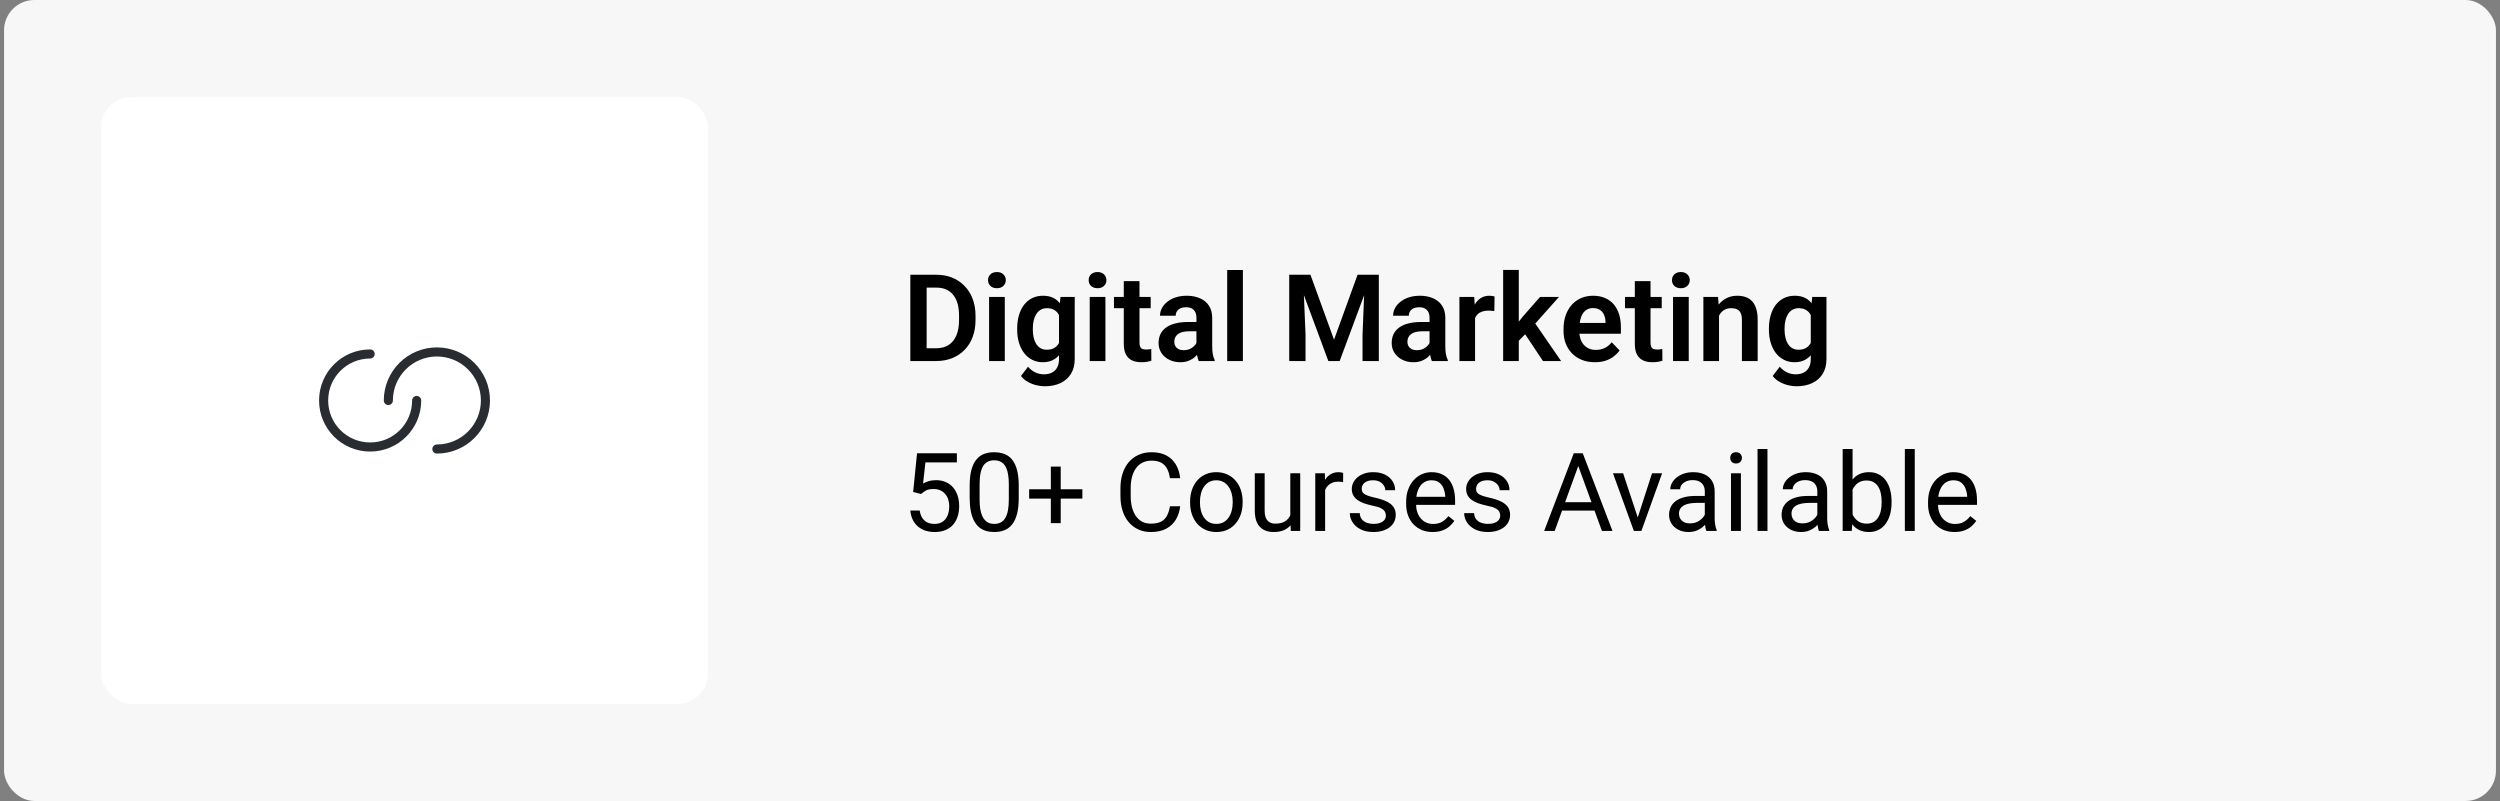<svg width="412" height="132" viewBox="0 0 412 132" fill="none" xmlns="http://www.w3.org/2000/svg">
<rect x="0" y="0" width="412" height="132" fill="#808080" stroke="none"/>
<rect x="0.667" width="410.667" height="132" rx="5" fill="#F7F7F7"/>
<rect x="16.667" y="16" width="100" height="100" rx="5" fill="white"/>
<path d="M68.667 66C68.667 70.24 65.24 73.667 61 73.667C56.76 73.667 53.333 70.24 53.333 66C53.333 61.76 56.76 58.333 61 58.333" stroke="#292D32" stroke-width="1.5" stroke-linecap="round" stroke-linejoin="round"/>
<path d="M64 66C64 61.587 67.587 58 72 58C76.413 58 80 61.587 80 66C80 70.413 76.413 74 72 74" stroke="#292D32" stroke-width="1.5" stroke-linecap="round" stroke-linejoin="round"/>
<path d="M154.272 59.5H151.206L151.225 57.391H154.272C155.099 57.391 155.792 57.208 156.352 56.844C156.912 56.473 157.335 55.942 157.622 55.252C157.908 54.555 158.051 53.722 158.051 52.752V52.02C158.051 51.271 157.97 50.61 157.807 50.037C157.644 49.464 157.404 48.982 157.085 48.592C156.772 48.201 156.385 47.905 155.922 47.703C155.46 47.501 154.93 47.4 154.331 47.4H151.147V45.281H154.331C155.281 45.281 156.147 45.441 156.928 45.76C157.716 46.079 158.396 46.538 158.969 47.137C159.549 47.729 159.991 48.439 160.297 49.266C160.61 50.092 160.766 51.017 160.766 52.039V52.752C160.766 53.768 160.61 54.692 160.297 55.525C159.991 56.352 159.549 57.062 158.969 57.654C158.396 58.247 157.713 58.703 156.919 59.022C156.124 59.34 155.242 59.5 154.272 59.5ZM152.71 45.281V59.5H150.024V45.281H152.71ZM165.59 48.934V59.5H163.003V48.934H165.59ZM162.827 46.17C162.827 45.786 162.957 45.467 163.217 45.213C163.484 44.959 163.842 44.832 164.292 44.832C164.741 44.832 165.096 44.959 165.356 45.213C165.623 45.467 165.756 45.786 165.756 46.17C165.756 46.547 165.623 46.863 165.356 47.117C165.096 47.371 164.741 47.498 164.292 47.498C163.842 47.498 163.484 47.371 163.217 47.117C162.957 46.863 162.827 46.547 162.827 46.17ZM174.77 48.934H177.114V59.178C177.114 60.135 176.906 60.945 176.489 61.609C176.079 62.28 175.503 62.788 174.76 63.133C174.018 63.484 173.156 63.66 172.172 63.66C171.749 63.66 171.29 63.602 170.796 63.484C170.307 63.367 169.835 63.182 169.38 62.928C168.93 62.68 168.556 62.358 168.256 61.961L169.419 60.438C169.77 60.848 170.167 61.157 170.61 61.365C171.053 61.58 171.531 61.688 172.046 61.688C172.566 61.688 173.009 61.59 173.374 61.395C173.745 61.206 174.028 60.926 174.223 60.555C174.425 60.19 174.526 59.741 174.526 59.207V51.346L174.77 48.934ZM167.631 54.344V54.139C167.631 53.331 167.729 52.599 167.924 51.941C168.12 51.277 168.4 50.708 168.764 50.232C169.135 49.757 169.581 49.389 170.102 49.129C170.63 48.868 171.222 48.738 171.88 48.738C172.576 48.738 173.162 48.865 173.637 49.119C174.119 49.373 174.516 49.734 174.829 50.203C175.148 50.672 175.395 51.228 175.571 51.873C175.753 52.511 175.893 53.214 175.991 53.982V54.539C175.9 55.288 175.753 55.975 175.551 56.6C175.356 57.225 175.096 57.772 174.77 58.24C174.445 58.703 174.041 59.06 173.559 59.315C173.077 59.568 172.511 59.695 171.86 59.695C171.209 59.695 170.623 59.562 170.102 59.295C169.581 59.028 169.135 58.654 168.764 58.172C168.4 57.69 168.12 57.124 167.924 56.473C167.729 55.822 167.631 55.112 167.631 54.344ZM170.21 54.139V54.344C170.21 54.8 170.255 55.226 170.346 55.623C170.437 56.02 170.577 56.372 170.766 56.678C170.955 56.977 171.193 57.212 171.479 57.381C171.766 57.55 172.107 57.635 172.505 57.635C173.038 57.635 173.475 57.524 173.813 57.303C174.158 57.075 174.419 56.766 174.594 56.375C174.777 55.978 174.894 55.532 174.946 55.037V53.504C174.913 53.113 174.842 52.752 174.731 52.42C174.627 52.088 174.48 51.801 174.292 51.56C174.103 51.32 173.862 51.131 173.569 50.994C173.276 50.857 172.928 50.789 172.524 50.789C172.133 50.789 171.792 50.877 171.499 51.053C171.206 51.222 170.965 51.46 170.776 51.766C170.587 52.072 170.444 52.426 170.346 52.83C170.255 53.234 170.21 53.67 170.21 54.139ZM182.172 48.934V59.5H179.585V48.934H182.172ZM179.409 46.17C179.409 45.786 179.539 45.467 179.799 45.213C180.066 44.959 180.424 44.832 180.874 44.832C181.323 44.832 181.678 44.959 181.938 45.213C182.205 45.467 182.339 45.786 182.339 46.17C182.339 46.547 182.205 46.863 181.938 47.117C181.678 47.371 181.323 47.498 180.874 47.498C180.424 47.498 180.066 47.371 179.799 47.117C179.539 46.863 179.409 46.547 179.409 46.17ZM189.633 48.934V50.789H183.579V48.934H189.633ZM185.2 46.336H187.788V56.453C187.788 56.766 187.83 57.007 187.915 57.176C187.999 57.345 188.126 57.459 188.296 57.518C188.465 57.576 188.667 57.605 188.901 57.605C189.07 57.605 189.227 57.596 189.37 57.576C189.513 57.557 189.633 57.537 189.731 57.518L189.741 59.451C189.526 59.523 189.282 59.581 189.008 59.627C188.741 59.672 188.439 59.695 188.1 59.695C187.521 59.695 187.013 59.598 186.577 59.402C186.141 59.2 185.802 58.878 185.561 58.435C185.32 57.986 185.2 57.394 185.2 56.658V46.336ZM197.172 57.254V52.381C197.172 52.023 197.111 51.714 196.987 51.453C196.863 51.193 196.674 50.991 196.421 50.848C196.167 50.704 195.844 50.633 195.454 50.633C195.109 50.633 194.806 50.691 194.546 50.809C194.292 50.926 194.096 51.092 193.96 51.307C193.823 51.515 193.755 51.756 193.755 52.029H191.167C191.167 51.593 191.271 51.18 191.479 50.789C191.687 50.392 191.984 50.04 192.368 49.734C192.758 49.422 193.224 49.178 193.764 49.002C194.311 48.826 194.923 48.738 195.6 48.738C196.401 48.738 197.114 48.875 197.739 49.148C198.37 49.415 198.865 49.819 199.223 50.359C199.588 50.9 199.77 51.58 199.77 52.4V57.01C199.77 57.537 199.803 57.99 199.868 58.367C199.939 58.738 200.044 59.06 200.18 59.334V59.5H197.553C197.43 59.233 197.335 58.895 197.27 58.484C197.205 58.068 197.172 57.658 197.172 57.254ZM197.534 53.065L197.553 54.598H195.922C195.519 54.598 195.164 54.64 194.858 54.725C194.552 54.803 194.301 54.92 194.106 55.076C193.911 55.226 193.764 55.408 193.667 55.623C193.569 55.831 193.52 56.069 193.52 56.336C193.52 56.596 193.579 56.831 193.696 57.039C193.82 57.247 193.995 57.413 194.223 57.537C194.458 57.654 194.731 57.713 195.044 57.713C195.499 57.713 195.896 57.622 196.235 57.44C196.574 57.251 196.837 57.023 197.026 56.756C197.215 56.489 197.316 56.235 197.329 55.994L198.071 57.107C197.98 57.374 197.843 57.658 197.661 57.957C197.478 58.257 197.244 58.536 196.958 58.797C196.671 59.057 196.326 59.272 195.922 59.441C195.519 59.611 195.05 59.695 194.516 59.695C193.833 59.695 193.221 59.559 192.68 59.285C192.14 59.012 191.714 58.637 191.401 58.162C191.089 57.687 190.932 57.147 190.932 56.541C190.932 55.981 191.036 55.486 191.245 55.057C191.453 54.627 191.762 54.266 192.172 53.973C192.583 53.673 193.09 53.449 193.696 53.299C194.308 53.143 195.008 53.065 195.796 53.065H197.534ZM204.829 44.5V59.5H202.241V44.5H204.829ZM213.637 45.281H215.962L219.848 55.984L223.725 45.281H226.059L220.776 59.5H218.911L213.637 45.281ZM212.465 45.281H214.741L215.151 55.115V59.5H212.465V45.281ZM224.946 45.281H227.231V59.5H224.546V55.115L224.946 45.281ZM235.59 57.254V52.381C235.59 52.023 235.529 51.714 235.405 51.453C235.281 51.193 235.092 50.991 234.839 50.848C234.585 50.704 234.262 50.633 233.872 50.633C233.527 50.633 233.224 50.691 232.964 50.809C232.71 50.926 232.514 51.092 232.378 51.307C232.241 51.515 232.172 51.756 232.172 52.029H229.585C229.585 51.593 229.689 51.18 229.897 50.789C230.105 50.392 230.402 50.04 230.786 49.734C231.176 49.422 231.642 49.178 232.182 49.002C232.729 48.826 233.341 48.738 234.018 48.738C234.819 48.738 235.532 48.875 236.157 49.148C236.788 49.415 237.283 49.819 237.641 50.359C238.006 50.9 238.188 51.58 238.188 52.4V57.01C238.188 57.537 238.221 57.99 238.286 58.367C238.357 58.738 238.462 59.06 238.598 59.334V59.5H235.971C235.848 59.233 235.753 58.895 235.688 58.484C235.623 58.068 235.59 57.658 235.59 57.254ZM235.952 53.065L235.971 54.598H234.34C233.937 54.598 233.582 54.64 233.276 54.725C232.97 54.803 232.719 54.92 232.524 55.076C232.329 55.226 232.182 55.408 232.085 55.623C231.987 55.831 231.938 56.069 231.938 56.336C231.938 56.596 231.997 56.831 232.114 57.039C232.238 57.247 232.413 57.413 232.641 57.537C232.876 57.654 233.149 57.713 233.462 57.713C233.917 57.713 234.314 57.622 234.653 57.44C234.991 57.251 235.255 57.023 235.444 56.756C235.633 56.489 235.734 56.235 235.747 55.994L236.489 57.107C236.398 57.374 236.261 57.658 236.079 57.957C235.896 58.257 235.662 58.536 235.376 58.797C235.089 59.057 234.744 59.272 234.34 59.441C233.937 59.611 233.468 59.695 232.934 59.695C232.251 59.695 231.639 59.559 231.098 59.285C230.558 59.012 230.131 58.637 229.819 58.162C229.506 57.687 229.35 57.147 229.35 56.541C229.35 55.981 229.454 55.486 229.663 55.057C229.871 54.627 230.18 54.266 230.59 53.973C231.001 53.673 231.508 53.449 232.114 53.299C232.726 53.143 233.426 53.065 234.214 53.065H235.952ZM243.09 51.092V59.5H240.512V48.934H242.954L243.09 51.092ZM246.303 48.865L246.264 51.268C246.121 51.242 245.958 51.222 245.776 51.209C245.6 51.196 245.434 51.19 245.278 51.19C244.881 51.19 244.533 51.245 244.233 51.355C243.934 51.46 243.683 51.613 243.481 51.815C243.286 52.016 243.136 52.264 243.032 52.557C242.928 52.843 242.869 53.169 242.856 53.533L242.299 53.465C242.299 52.794 242.368 52.172 242.505 51.6C242.641 51.027 242.84 50.525 243.1 50.096C243.361 49.666 243.686 49.334 244.077 49.1C244.474 48.859 244.93 48.738 245.444 48.738C245.587 48.738 245.74 48.751 245.903 48.777C246.072 48.797 246.206 48.826 246.303 48.865ZM250.297 44.49V59.5H247.719V44.49H250.297ZM256.919 48.934L252.319 54.1L249.829 56.629L249.008 54.627L250.932 52.205L253.803 48.934H256.919ZM254.282 59.5L251.01 54.578L252.729 52.908L257.27 59.5H254.282ZM262.837 59.695C262.036 59.695 261.316 59.565 260.678 59.305C260.04 59.044 259.497 58.683 259.047 58.221C258.605 57.752 258.263 57.208 258.022 56.59C257.788 55.965 257.671 55.294 257.671 54.578V54.188C257.671 53.374 257.788 52.635 258.022 51.971C258.256 51.3 258.589 50.724 259.018 50.242C259.448 49.76 259.962 49.389 260.561 49.129C261.16 48.868 261.821 48.738 262.544 48.738C263.292 48.738 263.953 48.865 264.526 49.119C265.099 49.367 265.577 49.718 265.962 50.174C266.346 50.63 266.635 51.176 266.831 51.815C267.026 52.446 267.124 53.146 267.124 53.914V54.998H258.842V53.221H264.585V53.025C264.572 52.615 264.493 52.241 264.35 51.902C264.207 51.557 263.986 51.284 263.686 51.082C263.387 50.874 262.999 50.77 262.524 50.77C262.14 50.77 261.805 50.854 261.518 51.023C261.238 51.186 261.004 51.421 260.815 51.727C260.633 52.026 260.496 52.384 260.405 52.801C260.314 53.217 260.268 53.68 260.268 54.188V54.578C260.268 55.021 260.327 55.431 260.444 55.809C260.568 56.186 260.747 56.515 260.981 56.795C261.222 57.068 261.508 57.283 261.84 57.44C262.179 57.589 262.563 57.664 262.993 57.664C263.533 57.664 264.021 57.56 264.458 57.352C264.9 57.137 265.284 56.821 265.61 56.404L266.909 57.752C266.687 58.078 266.388 58.39 266.01 58.69C265.639 58.989 265.19 59.233 264.663 59.422C264.135 59.604 263.527 59.695 262.837 59.695ZM273.852 48.934V50.789H267.797V48.934H273.852ZM269.419 46.336H272.006V56.453C272.006 56.766 272.049 57.007 272.133 57.176C272.218 57.345 272.345 57.459 272.514 57.518C272.684 57.576 272.885 57.605 273.12 57.605C273.289 57.605 273.445 57.596 273.589 57.576C273.732 57.557 273.852 57.537 273.95 57.518L273.96 59.451C273.745 59.523 273.501 59.581 273.227 59.627C272.96 59.672 272.658 59.695 272.319 59.695C271.74 59.695 271.232 59.598 270.796 59.402C270.359 59.2 270.021 58.878 269.78 58.435C269.539 57.986 269.419 57.394 269.419 56.658V46.336ZM278.305 48.934V59.5H275.717V48.934H278.305ZM275.542 46.17C275.542 45.786 275.672 45.467 275.932 45.213C276.199 44.959 276.557 44.832 277.006 44.832C277.456 44.832 277.811 44.959 278.071 45.213C278.338 45.467 278.471 45.786 278.471 46.17C278.471 46.547 278.338 46.863 278.071 47.117C277.811 47.371 277.456 47.498 277.006 47.498C276.557 47.498 276.199 47.371 275.932 47.117C275.672 46.863 275.542 46.547 275.542 46.17ZM283.296 51.19V59.5H280.717V48.934H283.139L283.296 51.19ZM282.885 53.836H282.124C282.13 53.068 282.234 52.371 282.436 51.746C282.638 51.121 282.921 50.584 283.286 50.135C283.657 49.685 284.096 49.34 284.604 49.1C285.112 48.859 285.678 48.738 286.303 48.738C286.811 48.738 287.27 48.81 287.68 48.953C288.09 49.096 288.442 49.324 288.735 49.637C289.034 49.949 289.262 50.359 289.419 50.867C289.581 51.368 289.663 51.987 289.663 52.723V59.5H287.065V52.703C287.065 52.221 286.993 51.84 286.85 51.56C286.714 51.281 286.512 51.082 286.245 50.965C285.984 50.848 285.662 50.789 285.278 50.789C284.881 50.789 284.533 50.87 284.233 51.033C283.94 51.19 283.693 51.408 283.491 51.688C283.296 51.967 283.146 52.29 283.042 52.654C282.937 53.019 282.885 53.413 282.885 53.836ZM298.657 48.934H301.001V59.178C301.001 60.135 300.792 60.945 300.376 61.609C299.965 62.28 299.389 62.788 298.647 63.133C297.905 63.484 297.042 63.66 296.059 63.66C295.636 63.66 295.177 63.602 294.682 63.484C294.194 63.367 293.722 63.182 293.266 62.928C292.817 62.68 292.443 62.358 292.143 61.961L293.305 60.438C293.657 60.848 294.054 61.157 294.497 61.365C294.939 61.58 295.418 61.688 295.932 61.688C296.453 61.688 296.896 61.59 297.26 61.395C297.631 61.206 297.915 60.926 298.11 60.555C298.312 60.19 298.413 59.741 298.413 59.207V51.346L298.657 48.934ZM291.518 54.344V54.139C291.518 53.331 291.616 52.599 291.811 51.941C292.006 51.277 292.286 50.708 292.651 50.232C293.022 49.757 293.468 49.389 293.989 49.129C294.516 48.868 295.109 48.738 295.766 48.738C296.463 48.738 297.049 48.865 297.524 49.119C298.006 49.373 298.403 49.734 298.715 50.203C299.034 50.672 299.282 51.228 299.458 51.873C299.64 52.511 299.78 53.214 299.878 53.982V54.539C299.786 55.288 299.64 55.975 299.438 56.6C299.243 57.225 298.982 57.772 298.657 58.24C298.331 58.703 297.928 59.06 297.446 59.315C296.964 59.568 296.398 59.695 295.747 59.695C295.096 59.695 294.51 59.562 293.989 59.295C293.468 59.028 293.022 58.654 292.651 58.172C292.286 57.69 292.006 57.124 291.811 56.473C291.616 55.822 291.518 55.112 291.518 54.344ZM294.096 54.139V54.344C294.096 54.8 294.142 55.226 294.233 55.623C294.324 56.02 294.464 56.372 294.653 56.678C294.842 56.977 295.079 57.212 295.366 57.381C295.652 57.55 295.994 57.635 296.391 57.635C296.925 57.635 297.361 57.524 297.7 57.303C298.045 57.075 298.305 56.766 298.481 56.375C298.663 55.978 298.781 55.532 298.833 55.037V53.504C298.8 53.113 298.728 52.752 298.618 52.42C298.514 52.088 298.367 51.801 298.178 51.56C297.99 51.32 297.749 51.131 297.456 50.994C297.163 50.857 296.814 50.789 296.411 50.789C296.02 50.789 295.678 50.877 295.385 51.053C295.092 51.222 294.852 51.46 294.663 51.766C294.474 52.072 294.331 52.426 294.233 52.83C294.142 53.234 294.096 53.67 294.096 54.139Z" fill="black"/>
<path d="M151.787 81.409L150.486 81.075L151.128 74.703H157.693V76.206H152.507L152.121 79.686C152.355 79.552 152.651 79.426 153.008 79.309C153.372 79.191 153.788 79.133 154.256 79.133C154.848 79.133 155.379 79.235 155.847 79.44C156.316 79.64 156.714 79.927 157.043 80.302C157.377 80.677 157.631 81.128 157.807 81.655C157.983 82.183 158.071 82.772 158.071 83.422C158.071 84.037 157.986 84.603 157.816 85.118C157.652 85.634 157.403 86.085 157.069 86.472C156.735 86.853 156.313 87.148 155.803 87.359C155.299 87.57 154.705 87.676 154.019 87.676C153.504 87.676 153.014 87.606 152.551 87.465C152.094 87.318 151.684 87.099 151.321 86.806C150.964 86.507 150.671 86.138 150.442 85.698C150.219 85.253 150.079 84.731 150.02 84.134H151.567C151.637 84.614 151.778 85.019 151.989 85.347C152.2 85.675 152.475 85.924 152.815 86.094C153.161 86.258 153.562 86.34 154.019 86.34C154.406 86.34 154.749 86.272 155.047 86.138C155.346 86.003 155.598 85.81 155.803 85.558C156.008 85.306 156.164 85.001 156.269 84.644C156.38 84.286 156.436 83.885 156.436 83.439C156.436 83.035 156.38 82.66 156.269 82.314C156.158 81.969 155.991 81.667 155.768 81.409C155.551 81.151 155.285 80.952 154.968 80.811C154.652 80.665 154.289 80.592 153.879 80.592C153.334 80.592 152.921 80.665 152.639 80.811C152.364 80.958 152.08 81.157 151.787 81.409ZM167.888 80.082V82.033C167.888 83.082 167.795 83.967 167.607 84.688C167.42 85.408 167.15 85.988 166.798 86.428C166.447 86.867 166.022 87.186 165.524 87.386C165.032 87.579 164.475 87.676 163.854 87.676C163.362 87.676 162.908 87.614 162.492 87.491C162.076 87.368 161.701 87.172 161.367 86.902C161.039 86.627 160.757 86.269 160.523 85.83C160.289 85.391 160.11 84.857 159.987 84.231C159.864 83.603 159.802 82.871 159.802 82.033V80.082C159.802 79.033 159.896 78.154 160.084 77.445C160.277 76.736 160.549 76.168 160.901 75.74C161.253 75.307 161.674 74.996 162.167 74.809C162.665 74.621 163.221 74.527 163.837 74.527C164.335 74.527 164.792 74.589 165.208 74.712C165.63 74.829 166.005 75.019 166.333 75.283C166.661 75.541 166.939 75.887 167.168 76.32C167.402 76.748 167.581 77.272 167.704 77.894C167.827 78.515 167.888 79.244 167.888 80.082ZM166.254 82.297V79.81C166.254 79.235 166.218 78.731 166.148 78.298C166.084 77.858 165.987 77.483 165.858 77.173C165.729 76.862 165.565 76.61 165.366 76.417C165.172 76.224 164.947 76.083 164.689 75.995C164.437 75.901 164.153 75.855 163.837 75.855C163.45 75.855 163.107 75.928 162.808 76.074C162.509 76.215 162.257 76.44 162.052 76.751C161.853 77.061 161.701 77.469 161.595 77.973C161.49 78.477 161.437 79.089 161.437 79.81V82.297C161.437 82.871 161.469 83.378 161.534 83.817C161.604 84.257 161.707 84.638 161.841 84.96C161.976 85.276 162.14 85.537 162.334 85.742C162.527 85.947 162.75 86.1 163.002 86.199C163.259 86.293 163.544 86.34 163.854 86.34C164.253 86.34 164.601 86.264 164.9 86.111C165.199 85.959 165.448 85.722 165.647 85.399C165.852 85.071 166.005 84.652 166.104 84.143C166.204 83.627 166.254 83.012 166.254 82.297ZM178.374 80.636V82.165H169.602V80.636H178.374ZM174.805 76.9V86.217H173.179V76.9H174.805ZM192.805 83.431H194.493C194.405 84.239 194.173 84.963 193.798 85.602C193.423 86.24 192.893 86.747 192.208 87.122C191.522 87.491 190.667 87.676 189.641 87.676C188.891 87.676 188.209 87.535 187.593 87.254C186.984 86.973 186.46 86.574 186.02 86.059C185.581 85.537 185.241 84.913 185.001 84.186C184.766 83.454 184.649 82.64 184.649 81.743V80.469C184.649 79.572 184.766 78.761 185.001 78.034C185.241 77.302 185.584 76.675 186.029 76.153C186.48 75.632 187.022 75.231 187.655 74.949C188.288 74.668 189 74.527 189.791 74.527C190.757 74.527 191.575 74.709 192.243 75.072C192.911 75.436 193.429 75.939 193.798 76.584C194.173 77.223 194.405 77.964 194.493 78.808H192.805C192.723 78.21 192.571 77.697 192.348 77.269C192.126 76.836 191.809 76.502 191.399 76.268C190.989 76.033 190.453 75.916 189.791 75.916C189.222 75.916 188.721 76.024 188.288 76.241C187.86 76.458 187.5 76.766 187.207 77.164C186.92 77.562 186.703 78.04 186.556 78.597C186.41 79.153 186.337 79.772 186.337 80.451V81.743C186.337 82.37 186.401 82.959 186.53 83.51C186.665 84.061 186.867 84.544 187.136 84.96C187.406 85.376 187.749 85.704 188.165 85.944C188.581 86.179 189.073 86.296 189.641 86.296C190.362 86.296 190.936 86.182 191.364 85.953C191.792 85.725 192.114 85.397 192.331 84.969C192.553 84.541 192.712 84.028 192.805 83.431ZM196.128 82.851V82.648C196.128 81.963 196.227 81.327 196.426 80.741C196.626 80.149 196.913 79.637 197.288 79.203C197.663 78.764 198.117 78.424 198.65 78.184C199.183 77.938 199.781 77.814 200.443 77.814C201.111 77.814 201.712 77.938 202.245 78.184C202.784 78.424 203.241 78.764 203.616 79.203C203.997 79.637 204.287 80.149 204.486 80.741C204.685 81.327 204.785 81.963 204.785 82.648V82.851C204.785 83.536 204.685 84.172 204.486 84.758C204.287 85.344 203.997 85.856 203.616 86.296C203.241 86.73 202.787 87.069 202.254 87.315C201.726 87.556 201.129 87.676 200.461 87.676C199.793 87.676 199.192 87.556 198.659 87.315C198.126 87.069 197.669 86.73 197.288 86.296C196.913 85.856 196.626 85.344 196.426 84.758C196.227 84.172 196.128 83.536 196.128 82.851ZM197.754 82.648V82.851C197.754 83.325 197.809 83.773 197.921 84.195C198.032 84.611 198.199 84.981 198.422 85.303C198.65 85.625 198.934 85.88 199.274 86.067C199.614 86.249 200.009 86.34 200.461 86.34C200.906 86.34 201.296 86.249 201.63 86.067C201.969 85.88 202.251 85.625 202.473 85.303C202.696 84.981 202.863 84.611 202.974 84.195C203.091 83.773 203.15 83.325 203.15 82.851V82.648C203.15 82.18 203.091 81.737 202.974 81.321C202.863 80.899 202.693 80.527 202.464 80.205C202.242 79.877 201.961 79.619 201.621 79.432C201.287 79.244 200.894 79.15 200.443 79.15C199.998 79.15 199.605 79.244 199.265 79.432C198.931 79.619 198.65 79.877 198.422 80.205C198.199 80.527 198.032 80.899 197.921 81.321C197.809 81.737 197.754 82.18 197.754 82.648ZM212.642 85.303V77.99H214.277V87.5H212.721L212.642 85.303ZM212.95 83.299L213.627 83.281C213.627 83.914 213.559 84.5 213.424 85.039C213.296 85.572 213.085 86.035 212.792 86.428C212.499 86.82 212.115 87.128 211.64 87.351C211.166 87.567 210.589 87.676 209.909 87.676C209.446 87.676 209.021 87.608 208.634 87.474C208.254 87.339 207.925 87.131 207.65 86.85C207.375 86.568 207.161 86.202 207.008 85.751C206.862 85.3 206.789 84.758 206.789 84.125V77.99H208.415V84.143C208.415 84.57 208.462 84.925 208.555 85.206C208.655 85.481 208.787 85.701 208.951 85.865C209.121 86.023 209.308 86.135 209.513 86.199C209.724 86.264 209.941 86.296 210.164 86.296C210.855 86.296 211.403 86.164 211.807 85.9C212.212 85.631 212.502 85.27 212.677 84.819C212.859 84.362 212.95 83.856 212.95 83.299ZM218.381 79.484V87.5H216.755V77.99H218.338L218.381 79.484ZM221.352 77.938L221.343 79.449C221.209 79.42 221.08 79.402 220.957 79.397C220.839 79.385 220.705 79.379 220.552 79.379C220.177 79.379 219.846 79.438 219.559 79.555C219.272 79.672 219.029 79.836 218.83 80.047C218.63 80.258 218.472 80.51 218.355 80.803C218.244 81.09 218.171 81.406 218.135 81.752L217.678 82.016C217.678 81.441 217.734 80.902 217.845 80.398C217.963 79.894 218.141 79.449 218.381 79.062C218.622 78.67 218.926 78.365 219.296 78.148C219.671 77.926 220.116 77.814 220.631 77.814C220.749 77.814 220.883 77.829 221.036 77.858C221.188 77.882 221.294 77.908 221.352 77.938ZM228.392 84.978C228.392 84.743 228.339 84.526 228.234 84.327C228.134 84.122 227.926 83.938 227.61 83.773C227.299 83.603 226.831 83.457 226.204 83.334C225.676 83.223 225.199 83.091 224.771 82.939C224.349 82.786 223.989 82.602 223.69 82.385C223.397 82.168 223.172 81.913 223.013 81.62C222.855 81.327 222.776 80.984 222.776 80.592C222.776 80.217 222.858 79.862 223.022 79.528C223.192 79.194 223.429 78.898 223.734 78.641C224.045 78.383 224.417 78.181 224.85 78.034C225.284 77.888 225.767 77.814 226.3 77.814C227.062 77.814 227.713 77.949 228.252 78.219C228.791 78.488 229.204 78.849 229.491 79.3C229.778 79.745 229.922 80.24 229.922 80.785H228.296C228.296 80.522 228.216 80.267 228.058 80.02C227.906 79.769 227.68 79.561 227.381 79.397C227.089 79.232 226.728 79.15 226.3 79.15C225.849 79.15 225.483 79.221 225.202 79.361C224.926 79.496 224.724 79.669 224.595 79.88C224.472 80.091 224.411 80.314 224.411 80.548C224.411 80.724 224.44 80.882 224.499 81.022C224.563 81.157 224.674 81.283 224.833 81.4C224.991 81.512 225.214 81.617 225.501 81.717C225.788 81.816 226.154 81.916 226.599 82.016C227.379 82.191 228.02 82.402 228.524 82.648C229.028 82.894 229.403 83.196 229.649 83.554C229.895 83.911 230.018 84.345 230.018 84.855C230.018 85.27 229.93 85.651 229.755 85.997C229.585 86.343 229.336 86.642 229.007 86.894C228.685 87.14 228.298 87.333 227.847 87.474C227.402 87.608 226.901 87.676 226.344 87.676C225.506 87.676 224.797 87.526 224.217 87.228C223.637 86.929 223.198 86.542 222.899 86.067C222.6 85.593 222.451 85.092 222.451 84.564H224.086C224.109 85.01 224.238 85.364 224.472 85.628C224.707 85.886 224.994 86.07 225.334 86.182C225.673 86.287 226.01 86.34 226.344 86.34C226.79 86.34 227.162 86.281 227.461 86.164C227.765 86.047 227.997 85.886 228.155 85.681C228.313 85.476 228.392 85.241 228.392 84.978ZM236.1 87.676C235.438 87.676 234.838 87.564 234.298 87.342C233.765 87.113 233.305 86.794 232.919 86.384C232.538 85.974 232.245 85.487 232.04 84.925C231.835 84.362 231.732 83.747 231.732 83.079V82.71C231.732 81.936 231.846 81.248 232.075 80.644C232.303 80.035 232.614 79.519 233.006 79.098C233.399 78.676 233.844 78.356 234.342 78.14C234.84 77.923 235.356 77.814 235.889 77.814C236.569 77.814 237.155 77.932 237.647 78.166C238.145 78.4 238.552 78.728 238.869 79.15C239.185 79.566 239.42 80.059 239.572 80.627C239.724 81.189 239.8 81.805 239.8 82.473V83.202H232.699V81.875H238.174V81.752C238.151 81.33 238.063 80.92 237.911 80.522C237.764 80.123 237.53 79.795 237.208 79.537C236.885 79.279 236.446 79.15 235.889 79.15C235.52 79.15 235.18 79.23 234.87 79.388C234.559 79.54 234.293 79.769 234.07 80.073C233.847 80.378 233.674 80.75 233.551 81.189C233.428 81.629 233.367 82.136 233.367 82.71V83.079C233.367 83.53 233.428 83.955 233.551 84.353C233.68 84.746 233.865 85.092 234.105 85.391C234.351 85.689 234.647 85.924 234.993 86.094C235.344 86.264 235.743 86.349 236.188 86.349C236.762 86.349 237.249 86.231 237.647 85.997C238.046 85.763 238.394 85.449 238.693 85.057L239.677 85.839C239.472 86.149 239.212 86.445 238.895 86.727C238.579 87.008 238.189 87.236 237.726 87.412C237.269 87.588 236.727 87.676 236.1 87.676ZM247.236 84.978C247.236 84.743 247.183 84.526 247.078 84.327C246.978 84.122 246.77 83.938 246.454 83.773C246.143 83.603 245.674 83.457 245.047 83.334C244.52 83.223 244.043 83.091 243.615 82.939C243.193 82.786 242.833 82.602 242.534 82.385C242.241 82.168 242.015 81.913 241.857 81.62C241.699 81.327 241.62 80.984 241.62 80.592C241.62 80.217 241.702 79.862 241.866 79.528C242.036 79.194 242.273 78.898 242.578 78.641C242.888 78.383 243.26 78.181 243.694 78.034C244.128 77.888 244.611 77.814 245.144 77.814C245.906 77.814 246.556 77.949 247.095 78.219C247.634 78.488 248.047 78.849 248.335 79.3C248.622 79.745 248.765 80.24 248.765 80.785H247.139C247.139 80.522 247.06 80.267 246.902 80.02C246.75 79.769 246.524 79.561 246.225 79.397C245.932 79.232 245.572 79.15 245.144 79.15C244.693 79.15 244.327 79.221 244.046 79.361C243.77 79.496 243.568 79.669 243.439 79.88C243.316 80.091 243.255 80.314 243.255 80.548C243.255 80.724 243.284 80.882 243.342 81.022C243.407 81.157 243.518 81.283 243.676 81.4C243.835 81.512 244.057 81.617 244.344 81.717C244.631 81.816 244.998 81.916 245.443 82.016C246.222 82.191 246.864 82.402 247.368 82.648C247.872 82.894 248.247 83.196 248.493 83.554C248.739 83.911 248.862 84.345 248.862 84.855C248.862 85.27 248.774 85.651 248.598 85.997C248.428 86.343 248.179 86.642 247.851 86.894C247.529 87.14 247.142 87.333 246.691 87.474C246.246 87.608 245.745 87.676 245.188 87.676C244.35 87.676 243.641 87.526 243.061 87.228C242.481 86.929 242.042 86.542 241.743 86.067C241.444 85.593 241.295 85.092 241.295 84.564H242.929C242.953 85.01 243.082 85.364 243.316 85.628C243.55 85.886 243.838 86.07 244.177 86.182C244.517 86.287 244.854 86.34 245.188 86.34C245.633 86.34 246.005 86.281 246.304 86.164C246.609 86.047 246.84 85.886 246.999 85.681C247.157 85.476 247.236 85.241 247.236 84.978ZM260.446 75.837L256.21 87.5H254.478L259.356 74.703H260.472L260.446 75.837ZM263.997 87.5L259.752 75.837L259.725 74.703H260.841L265.737 87.5H263.997ZM263.777 82.763V84.151H256.588V82.763H263.777ZM269.657 86.032L272.258 77.99H273.92L270.501 87.5H269.411L269.657 86.032ZM267.486 77.99L270.167 86.076L270.351 87.5H269.261L265.816 77.99H267.486ZM280.951 85.874V80.978C280.951 80.603 280.875 80.278 280.722 80.003C280.576 79.722 280.353 79.505 280.054 79.353C279.755 79.2 279.386 79.124 278.947 79.124C278.537 79.124 278.176 79.194 277.866 79.335C277.561 79.476 277.321 79.66 277.145 79.889C276.975 80.117 276.89 80.363 276.89 80.627H275.264C275.264 80.287 275.352 79.95 275.528 79.616C275.704 79.282 275.956 78.981 276.284 78.711C276.618 78.436 277.016 78.219 277.479 78.061C277.948 77.897 278.469 77.814 279.044 77.814C279.735 77.814 280.344 77.932 280.872 78.166C281.405 78.4 281.821 78.755 282.12 79.23C282.424 79.698 282.577 80.287 282.577 80.996V85.426C282.577 85.742 282.603 86.079 282.656 86.436C282.714 86.794 282.799 87.102 282.911 87.359V87.5H281.214C281.132 87.312 281.068 87.064 281.021 86.753C280.974 86.436 280.951 86.144 280.951 85.874ZM281.232 81.734L281.25 82.877H279.606C279.143 82.877 278.73 82.915 278.367 82.991C278.004 83.061 277.699 83.17 277.453 83.316C277.207 83.463 277.019 83.647 276.89 83.87C276.761 84.087 276.697 84.342 276.697 84.635C276.697 84.934 276.764 85.206 276.899 85.452C277.034 85.698 277.236 85.894 277.505 86.041C277.781 86.182 278.118 86.252 278.516 86.252C279.014 86.252 279.454 86.147 279.835 85.936C280.215 85.725 280.517 85.467 280.74 85.162C280.968 84.857 281.091 84.561 281.109 84.274L281.803 85.057C281.762 85.303 281.651 85.575 281.469 85.874C281.288 86.173 281.045 86.46 280.74 86.735C280.441 87.005 280.084 87.231 279.668 87.412C279.257 87.588 278.795 87.676 278.279 87.676C277.634 87.676 277.069 87.55 276.583 87.298C276.102 87.046 275.727 86.709 275.458 86.287C275.194 85.859 275.062 85.382 275.062 84.855C275.062 84.345 275.162 83.897 275.361 83.51C275.56 83.117 275.847 82.792 276.222 82.534C276.597 82.27 277.048 82.071 277.576 81.936C278.103 81.802 278.692 81.734 279.342 81.734H281.232ZM286.901 77.99V87.5H285.266V77.99H286.901ZM285.143 75.468C285.143 75.204 285.222 74.981 285.38 74.8C285.545 74.618 285.785 74.527 286.101 74.527C286.412 74.527 286.649 74.618 286.813 74.8C286.983 74.981 287.068 75.204 287.068 75.468C287.068 75.72 286.983 75.936 286.813 76.118C286.649 76.294 286.412 76.382 286.101 76.382C285.785 76.382 285.545 76.294 285.38 76.118C285.222 75.936 285.143 75.72 285.143 75.468ZM291.278 74V87.5H289.643V74H291.278ZM299.496 85.874V80.978C299.496 80.603 299.42 80.278 299.267 80.003C299.121 79.722 298.898 79.505 298.599 79.353C298.3 79.2 297.931 79.124 297.492 79.124C297.082 79.124 296.721 79.194 296.411 79.335C296.106 79.476 295.866 79.66 295.69 79.889C295.52 80.117 295.435 80.363 295.435 80.627H293.809C293.809 80.287 293.897 79.95 294.073 79.616C294.249 79.282 294.501 78.981 294.829 78.711C295.163 78.436 295.561 78.219 296.024 78.061C296.493 77.897 297.014 77.814 297.589 77.814C298.28 77.814 298.889 77.932 299.417 78.166C299.95 78.4 300.366 78.755 300.665 79.23C300.969 79.698 301.122 80.287 301.122 80.996V85.426C301.122 85.742 301.148 86.079 301.201 86.436C301.259 86.794 301.344 87.102 301.456 87.359V87.5H299.759C299.677 87.312 299.613 87.064 299.566 86.753C299.519 86.436 299.496 86.144 299.496 85.874ZM299.777 81.734L299.795 82.877H298.151C297.688 82.877 297.275 82.915 296.912 82.991C296.548 83.061 296.244 83.17 295.998 83.316C295.752 83.463 295.564 83.647 295.435 83.87C295.306 84.087 295.242 84.342 295.242 84.635C295.242 84.934 295.309 85.206 295.444 85.452C295.579 85.698 295.781 85.894 296.05 86.041C296.326 86.182 296.663 86.252 297.061 86.252C297.559 86.252 297.999 86.147 298.38 85.936C298.76 85.725 299.062 85.467 299.285 85.162C299.513 84.857 299.636 84.561 299.654 84.274L300.348 85.057C300.307 85.303 300.196 85.575 300.014 85.874C299.833 86.173 299.589 86.46 299.285 86.735C298.986 87.005 298.629 87.231 298.213 87.412C297.802 87.588 297.339 87.676 296.824 87.676C296.179 87.676 295.614 87.55 295.128 87.298C294.647 87.046 294.272 86.709 294.003 86.287C293.739 85.859 293.607 85.382 293.607 84.855C293.607 84.345 293.707 83.897 293.906 83.51C294.105 83.117 294.392 82.792 294.767 82.534C295.142 82.27 295.593 82.071 296.121 81.936C296.648 81.802 297.237 81.734 297.887 81.734H299.777ZM303.671 74H305.305V85.654L305.165 87.5H303.671V74ZM311.73 82.666V82.851C311.73 83.542 311.648 84.184 311.484 84.775C311.32 85.361 311.08 85.871 310.763 86.305C310.447 86.738 310.06 87.075 309.603 87.315C309.146 87.556 308.622 87.676 308.03 87.676C307.426 87.676 306.896 87.573 306.439 87.368C305.988 87.157 305.607 86.856 305.297 86.463C304.986 86.07 304.737 85.596 304.549 85.039C304.368 84.482 304.242 83.856 304.172 83.158V82.35C304.242 81.647 304.368 81.017 304.549 80.46C304.737 79.903 304.986 79.429 305.297 79.036C305.607 78.638 305.988 78.336 306.439 78.131C306.89 77.92 307.415 77.814 308.012 77.814C308.61 77.814 309.14 77.932 309.603 78.166C310.066 78.394 310.453 78.723 310.763 79.15C311.08 79.578 311.32 80.091 311.484 80.689C311.648 81.28 311.73 81.939 311.73 82.666ZM310.095 82.851V82.666C310.095 82.191 310.051 81.746 309.964 81.33C309.876 80.908 309.735 80.539 309.542 80.223C309.348 79.9 309.093 79.648 308.777 79.467C308.461 79.279 308.071 79.186 307.608 79.186C307.198 79.186 306.84 79.256 306.536 79.397C306.237 79.537 305.982 79.728 305.771 79.968C305.56 80.202 305.387 80.472 305.253 80.776C305.124 81.075 305.027 81.386 304.963 81.708V83.826C305.056 84.236 305.209 84.632 305.42 85.013C305.636 85.388 305.923 85.695 306.281 85.936C306.644 86.176 307.092 86.296 307.626 86.296C308.065 86.296 308.44 86.208 308.751 86.032C309.067 85.851 309.322 85.602 309.515 85.285C309.714 84.969 309.861 84.603 309.955 84.186C310.048 83.77 310.095 83.325 310.095 82.851ZM315.553 74V87.5H313.919V74H315.553ZM322.11 87.676C321.448 87.676 320.847 87.564 320.308 87.342C319.775 87.113 319.315 86.794 318.928 86.384C318.547 85.974 318.255 85.487 318.049 84.925C317.844 84.362 317.742 83.747 317.742 83.079V82.71C317.742 81.936 317.856 81.248 318.085 80.644C318.313 80.035 318.624 79.519 319.016 79.098C319.409 78.676 319.854 78.356 320.352 78.14C320.85 77.923 321.366 77.814 321.899 77.814C322.579 77.814 323.165 77.932 323.657 78.166C324.155 78.4 324.562 78.728 324.879 79.15C325.195 79.566 325.429 80.059 325.582 80.627C325.734 81.189 325.81 81.805 325.81 82.473V83.202H318.709V81.875H324.184V81.752C324.161 81.33 324.073 80.92 323.921 80.522C323.774 80.123 323.54 79.795 323.217 79.537C322.895 79.279 322.456 79.15 321.899 79.15C321.53 79.15 321.19 79.23 320.88 79.388C320.569 79.54 320.302 79.769 320.08 80.073C319.857 80.378 319.684 80.75 319.561 81.189C319.438 81.629 319.377 82.136 319.377 82.71V83.079C319.377 83.53 319.438 83.955 319.561 84.353C319.69 84.746 319.875 85.092 320.115 85.391C320.361 85.689 320.657 85.924 321.003 86.094C321.354 86.264 321.753 86.349 322.198 86.349C322.772 86.349 323.258 86.231 323.657 85.997C324.055 85.763 324.404 85.449 324.703 85.057L325.687 85.839C325.482 86.149 325.221 86.445 324.905 86.727C324.589 87.008 324.199 87.236 323.736 87.412C323.279 87.588 322.737 87.676 322.11 87.676Z" fill="black"/>
</svg>

